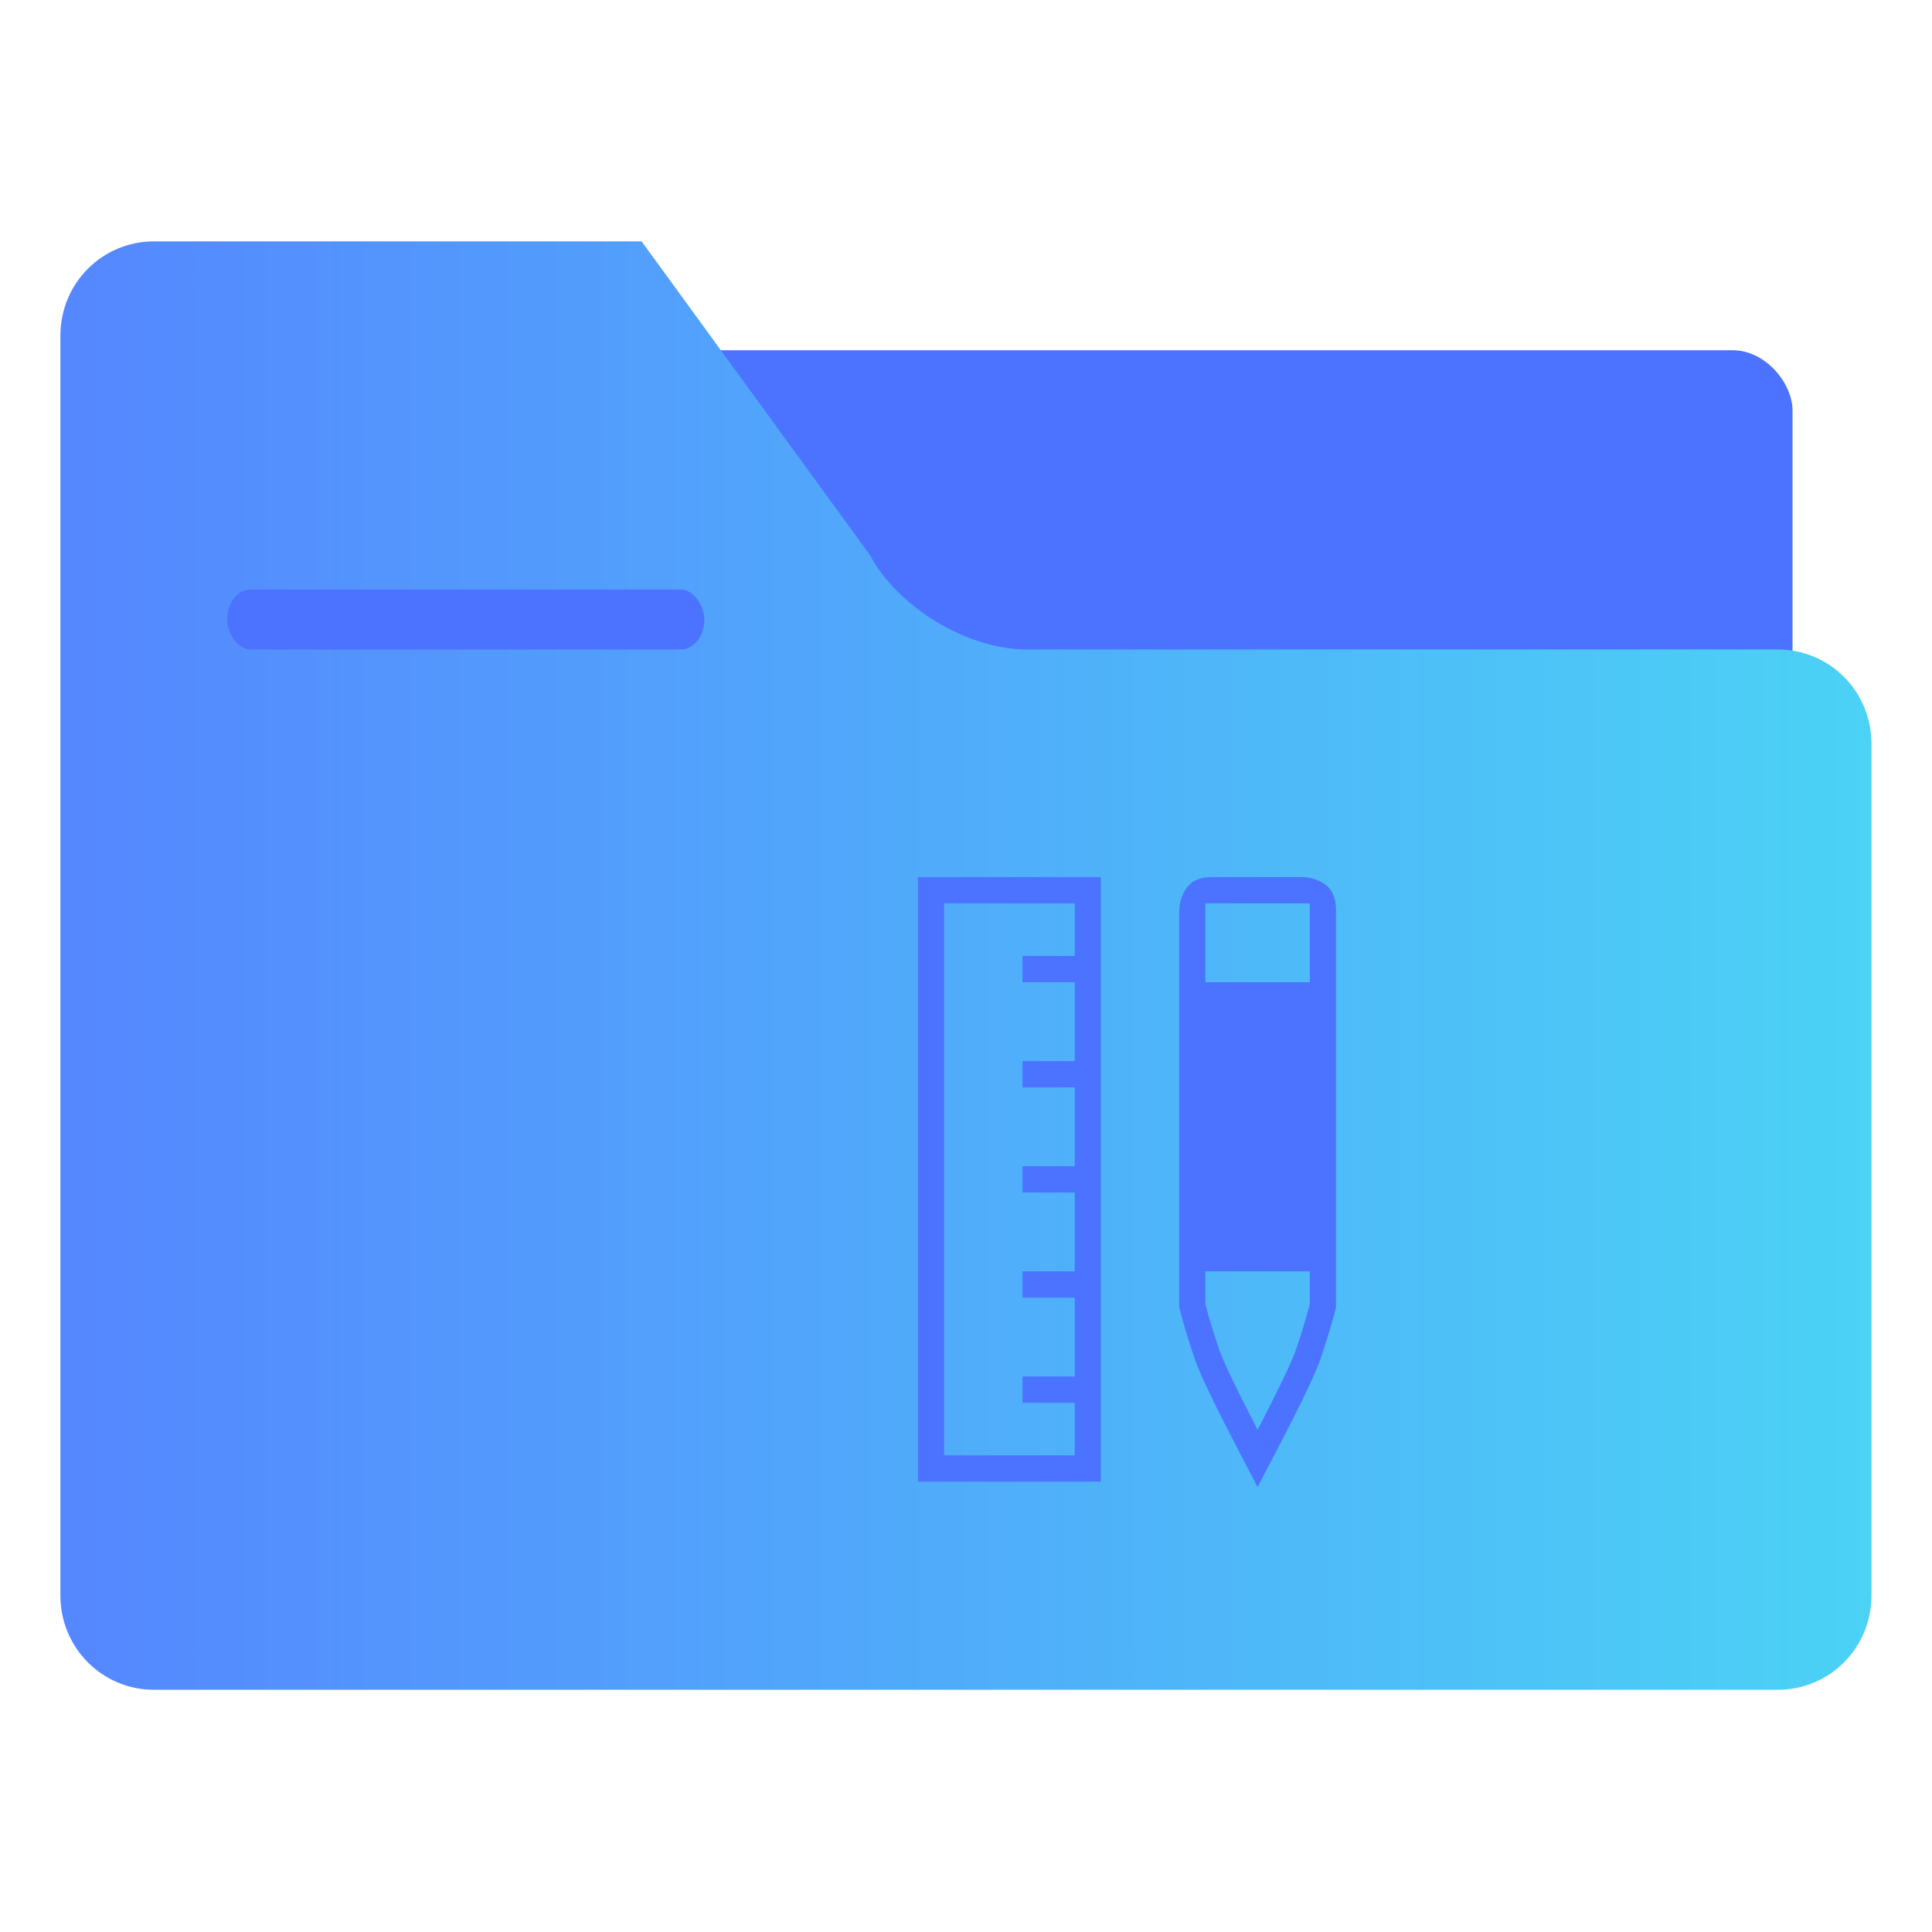 <?xml version="1.0" encoding="UTF-8"?>
<!-- Created with Inkscape (http://www.inkscape.org/) -->
<svg width="64" height="64" version="1.1" viewBox="0 0 16.933 16.933" xmlns="http://www.w3.org/2000/svg" xmlns:cc="http://creativecommons.org/ns#" xmlns:dc="http://purl.org/dc/elements/1.1/" xmlns:rdf="http://www.w3.org/1999/02/22-rdf-syntax-ns#">
 <defs>
  <linearGradient id="linearGradient938" x1="-23.256" x2="-7.173" y1="16.496" y2="16.496" gradientUnits="userSpaceOnUse">
   <stop stop-color="#5587ff" offset="0"/>
   <stop stop-color="#4bd2f5" offset="1"/>
  </linearGradient>
 </defs>
 <g fill="#5e4aa6" stroke-width=".265">
  <circle cx="-330.35" cy="-328.38" r="0"/>
  <circle cx="-312.11" cy="-326.25" r="0"/>
  <circle cx="-306.02" cy="-333.07" r="0"/>
  <circle cx="-308.84" cy="-326.01" r="0"/>
  <circle cx="-328.8" cy="-330.45" r="0"/>
 </g>
 <g transform="matrix(.987 0 0 .993 .11 .056)">
  <g transform="translate(-38.458,-8.897)">
   <g transform="translate(62.138 .867)" fill-rule="evenodd">
    <rect x="-18.961" y="11.065" width="11.087" height="8.168" ry=".531" fill="#4b73ff" style="paint-order:stroke fill markers"/>
    <path d="m-22.424 10.104c-0.461 0-0.831 0.371-0.831 0.831v11.122c0 0.461 0.371 0.831 0.831 0.831h14.42c0.461 0 0.831-0.371 0.831-0.831v-7.521c-3.35e-4 -0.23-0.093-0.437-0.243-0.587-0.15-0.15-0.358-0.243-0.589-0.243h-6.671c-0.523 0-1.142-0.371-1.389-0.831l-2.029-2.771z" fill="url(#linearGradient938)" style="paint-order:stroke fill markers"/>
   </g>
   <rect x="40.363" y="14.044" width="4.238" height=".529" rx=".209" ry=".265" fill="#4b73ff" stroke-width=".918" style="paint-order:fill markers stroke"/>
  </g>
  <g transform="matrix(.058 0 0 .058 -161.32 .493)" enable-background="new" fill="#4b73ff">
   <path d="m2965 124c-2.667 0-3.725 1.186-4.356 2.447-0.63 1.262-0.644 2.553-0.644 2.553v60.402l0.045 0.219c0.159 0.696 0.8 3.214 2.27 7.529 1.468 4.31 6.651 13.828 9.685 19.68 3.032-5.848 8.218-15.37 9.685-19.68 1.47-4.316 2.113-6.851 2.27-7.531l0.045-0.217v-60.402c0-2.667-1.186-3.725-2.447-4.356-1.262-0.631-2.553-0.645-2.553-0.645zm-1 4h16v12h-16zm0 56h16v4.91c-0.13 0.553-0.709 2.861-2.102 6.951-0.756 2.219-3.318 7.269-5.898 12.26-2.58-4.99-5.143-10.04-5.898-12.26-1.393-4.091-1.971-6.387-2.102-6.945z"/>
   <path d="m2920 124v92h28v-92zm4 4h20v8h-8v4h8v12h-8v4h8v12h-8v4h8v12h-8v4h8v12h-8v4h8v8h-20v-83z" color="#000000" color-rendering="auto" dominant-baseline="auto" enable-background="accumulate" image-rendering="auto" shape-rendering="auto" solid-color="#000000" style="font-feature-settings:normal;font-variant-alternates:normal;font-variant-caps:normal;font-variant-ligatures:normal;font-variant-numeric:normal;font-variant-position:normal;isolation:auto;mix-blend-mode:normal;shape-padding:0;text-decoration-color:#000000;text-decoration-line:none;text-decoration-style:solid;text-indent:0;text-orientation:mixed;text-transform:none;white-space:normal"/>
  </g>
 </g>
</svg>
